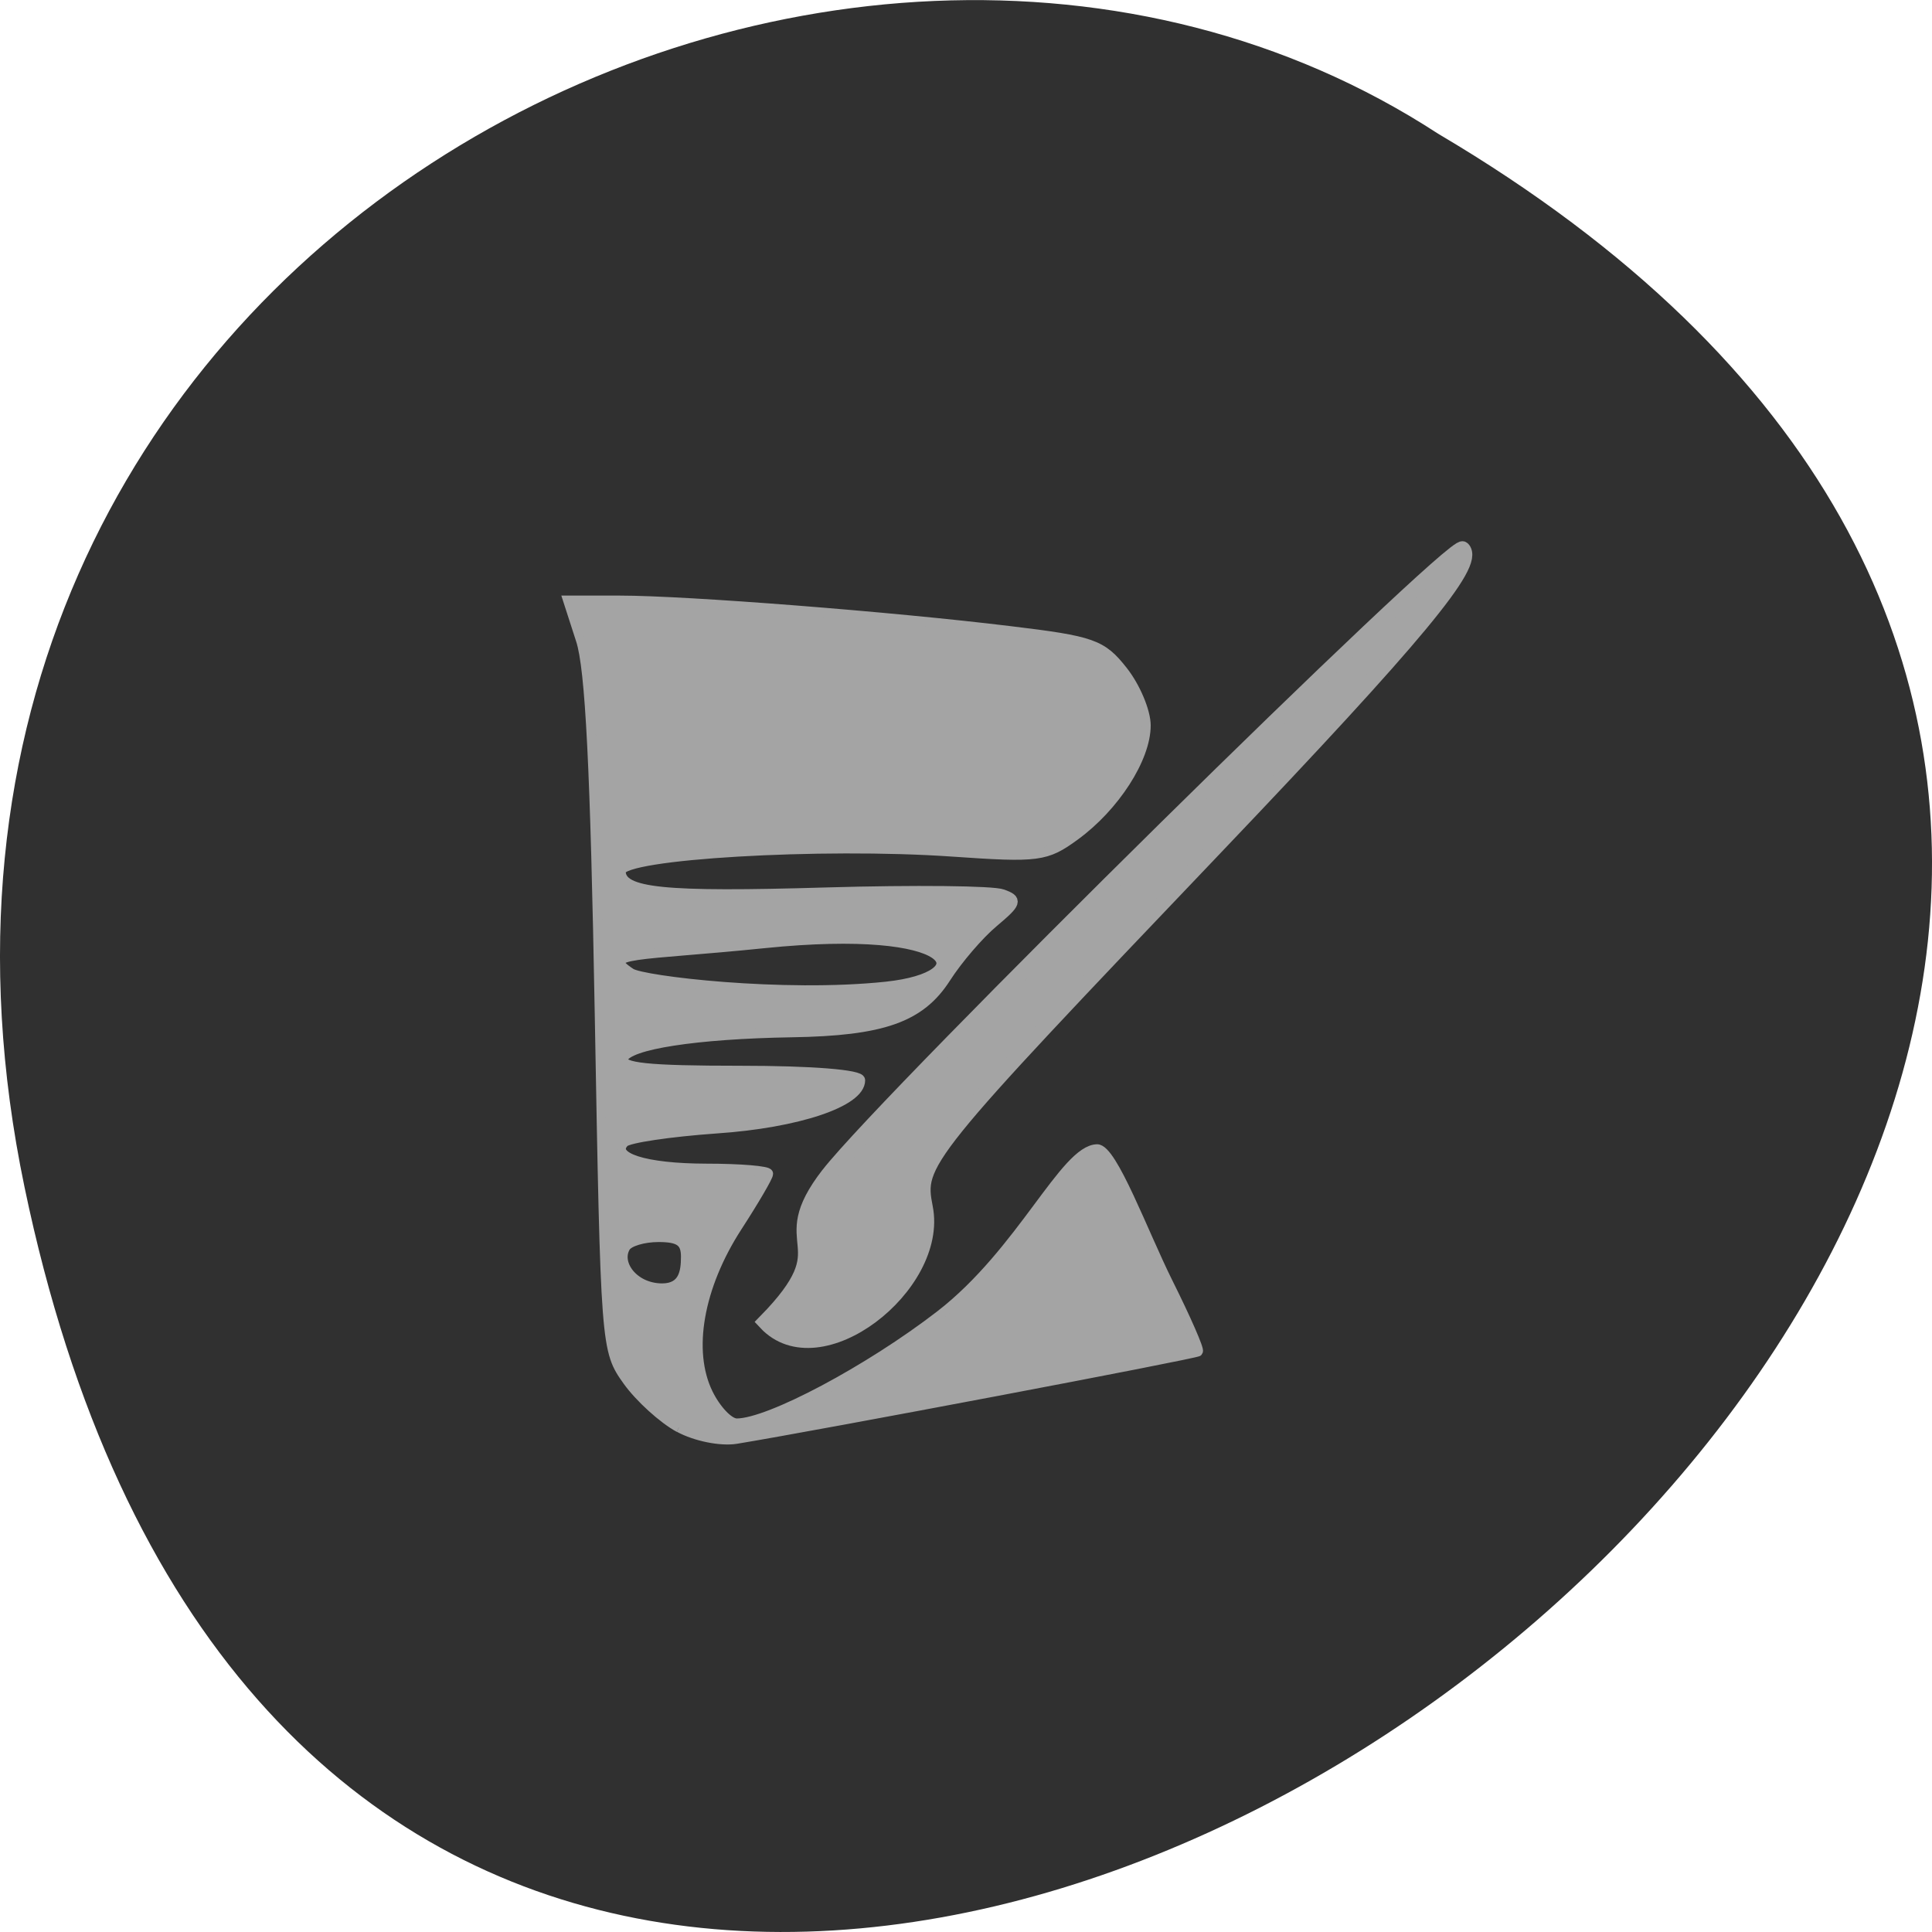 <svg xmlns="http://www.w3.org/2000/svg" viewBox="0 0 48 48"><path d="m 0.609 29.492 c 9.371 44.984 73.848 -3.305 35.12 -26.17 c -15.05 -9.801 -39.938 3.039 -35.12 26.17" fill="#303030"/><g fill="#a4a4a4" stroke="#a4a4a4" transform="matrix(0.205 0 0 0.218 10.753 -122.07)"><path d="m 29.819 722.64 c -1.961 -1 -4.779 -3.408 -6.245 -5.328 c -2.646 -3.498 -2.665 -3.731 -3.389 -41.743 c -0.533 -27.984 -1.142 -39.429 -2.285 -42.694 l -1.542 -4.485 h 6.359 c 7.958 0 32.9 1.83 47.26 3.48 c 9.996 1.13 11.138 1.507 13.689 4.556 c 1.523 1.812 2.78 4.61 2.78 6.207 c 0 3.731 -3.77 9.238 -8.587 12.539 c -3.522 2.422 -4.455 2.529 -14.889 1.848 c -15.841 -1.04 -40.15 0.305 -40.15 2.224 c 0 2.476 4.969 2.96 24.98 2.404 c 10.548 -0.287 20.12 -0.197 21.267 0.215 c 1.885 0.646 1.771 0.951 -1.085 3.211 c -1.733 1.363 -4.322 4.198 -5.75 6.296 c -3.103 4.556 -7.673 6.081 -18.773 6.243 c -11.519 0.179 -19.839 1.381 -20.372 2.978 c -0.362 1.058 2.951 1.381 14.15 1.381 c 8.739 0 14.603 0.448 14.603 1.094 c 0 2.476 -7.597 4.879 -17.478 5.507 c -5.636 0.377 -10.643 1.076 -11.138 1.561 c -1.714 1.722 2.437 2.978 9.919 2.996 c 4.151 0 7.54 0.269 7.54 0.592 c 0 0.323 -1.694 3.05 -3.77 6.06 c -4.665 6.799 -6.04 14.12 -3.522 18.979 c 0.971 1.866 2.513 3.408 3.446 3.408 c 3.903 0 16.01 -6.06 24.618 -12.306 c 9.919 -7.211 15.1 -18.889 19.06 -18.943 c 1.885 -0.018 5.598 9.508 8.644 15.266 c 2.17 4.09 3.808 7.606 3.617 7.785 c -0.286 0.287 -46.32 8.485 -55.994 9.974 c -1.885 0.287 -4.931 -0.287 -6.949 -1.31 m 0.8 -19.446 c 0 -1.722 -0.743 -2.242 -3.275 -2.242 c -1.809 0 -3.598 0.502 -3.979 1.13 c -1.18 1.902 0.99 4.7 4.417 4.7 c 2.551 0 2.837 -1.866 2.837 -3.588 m 24.332 -30.801 c 11.519 -1.166 8.91 -7.193 -14.774 -4.933 c -15.479 1.489 -20.11 0.969 -16.16 3.408 c 1.409 0.879 18.373 2.781 30.939 1.525" stroke-width="1.116"/><path d="m 47.926 693.87 c 7.463 -9.01 75.78 -72.33 76.9 -71.31 c 1.733 1.579 -5.579 9.866 -29.796 33.761 c -35.927 35.429 -36.441 36.02 -35.34 41.28 c 1.847 8.79 -12.813 19.643 -19.382 13.02 c 9.672 -9.274 0.647 -8.306 7.616 -16.755" stroke-width="1.828"/></g></svg>